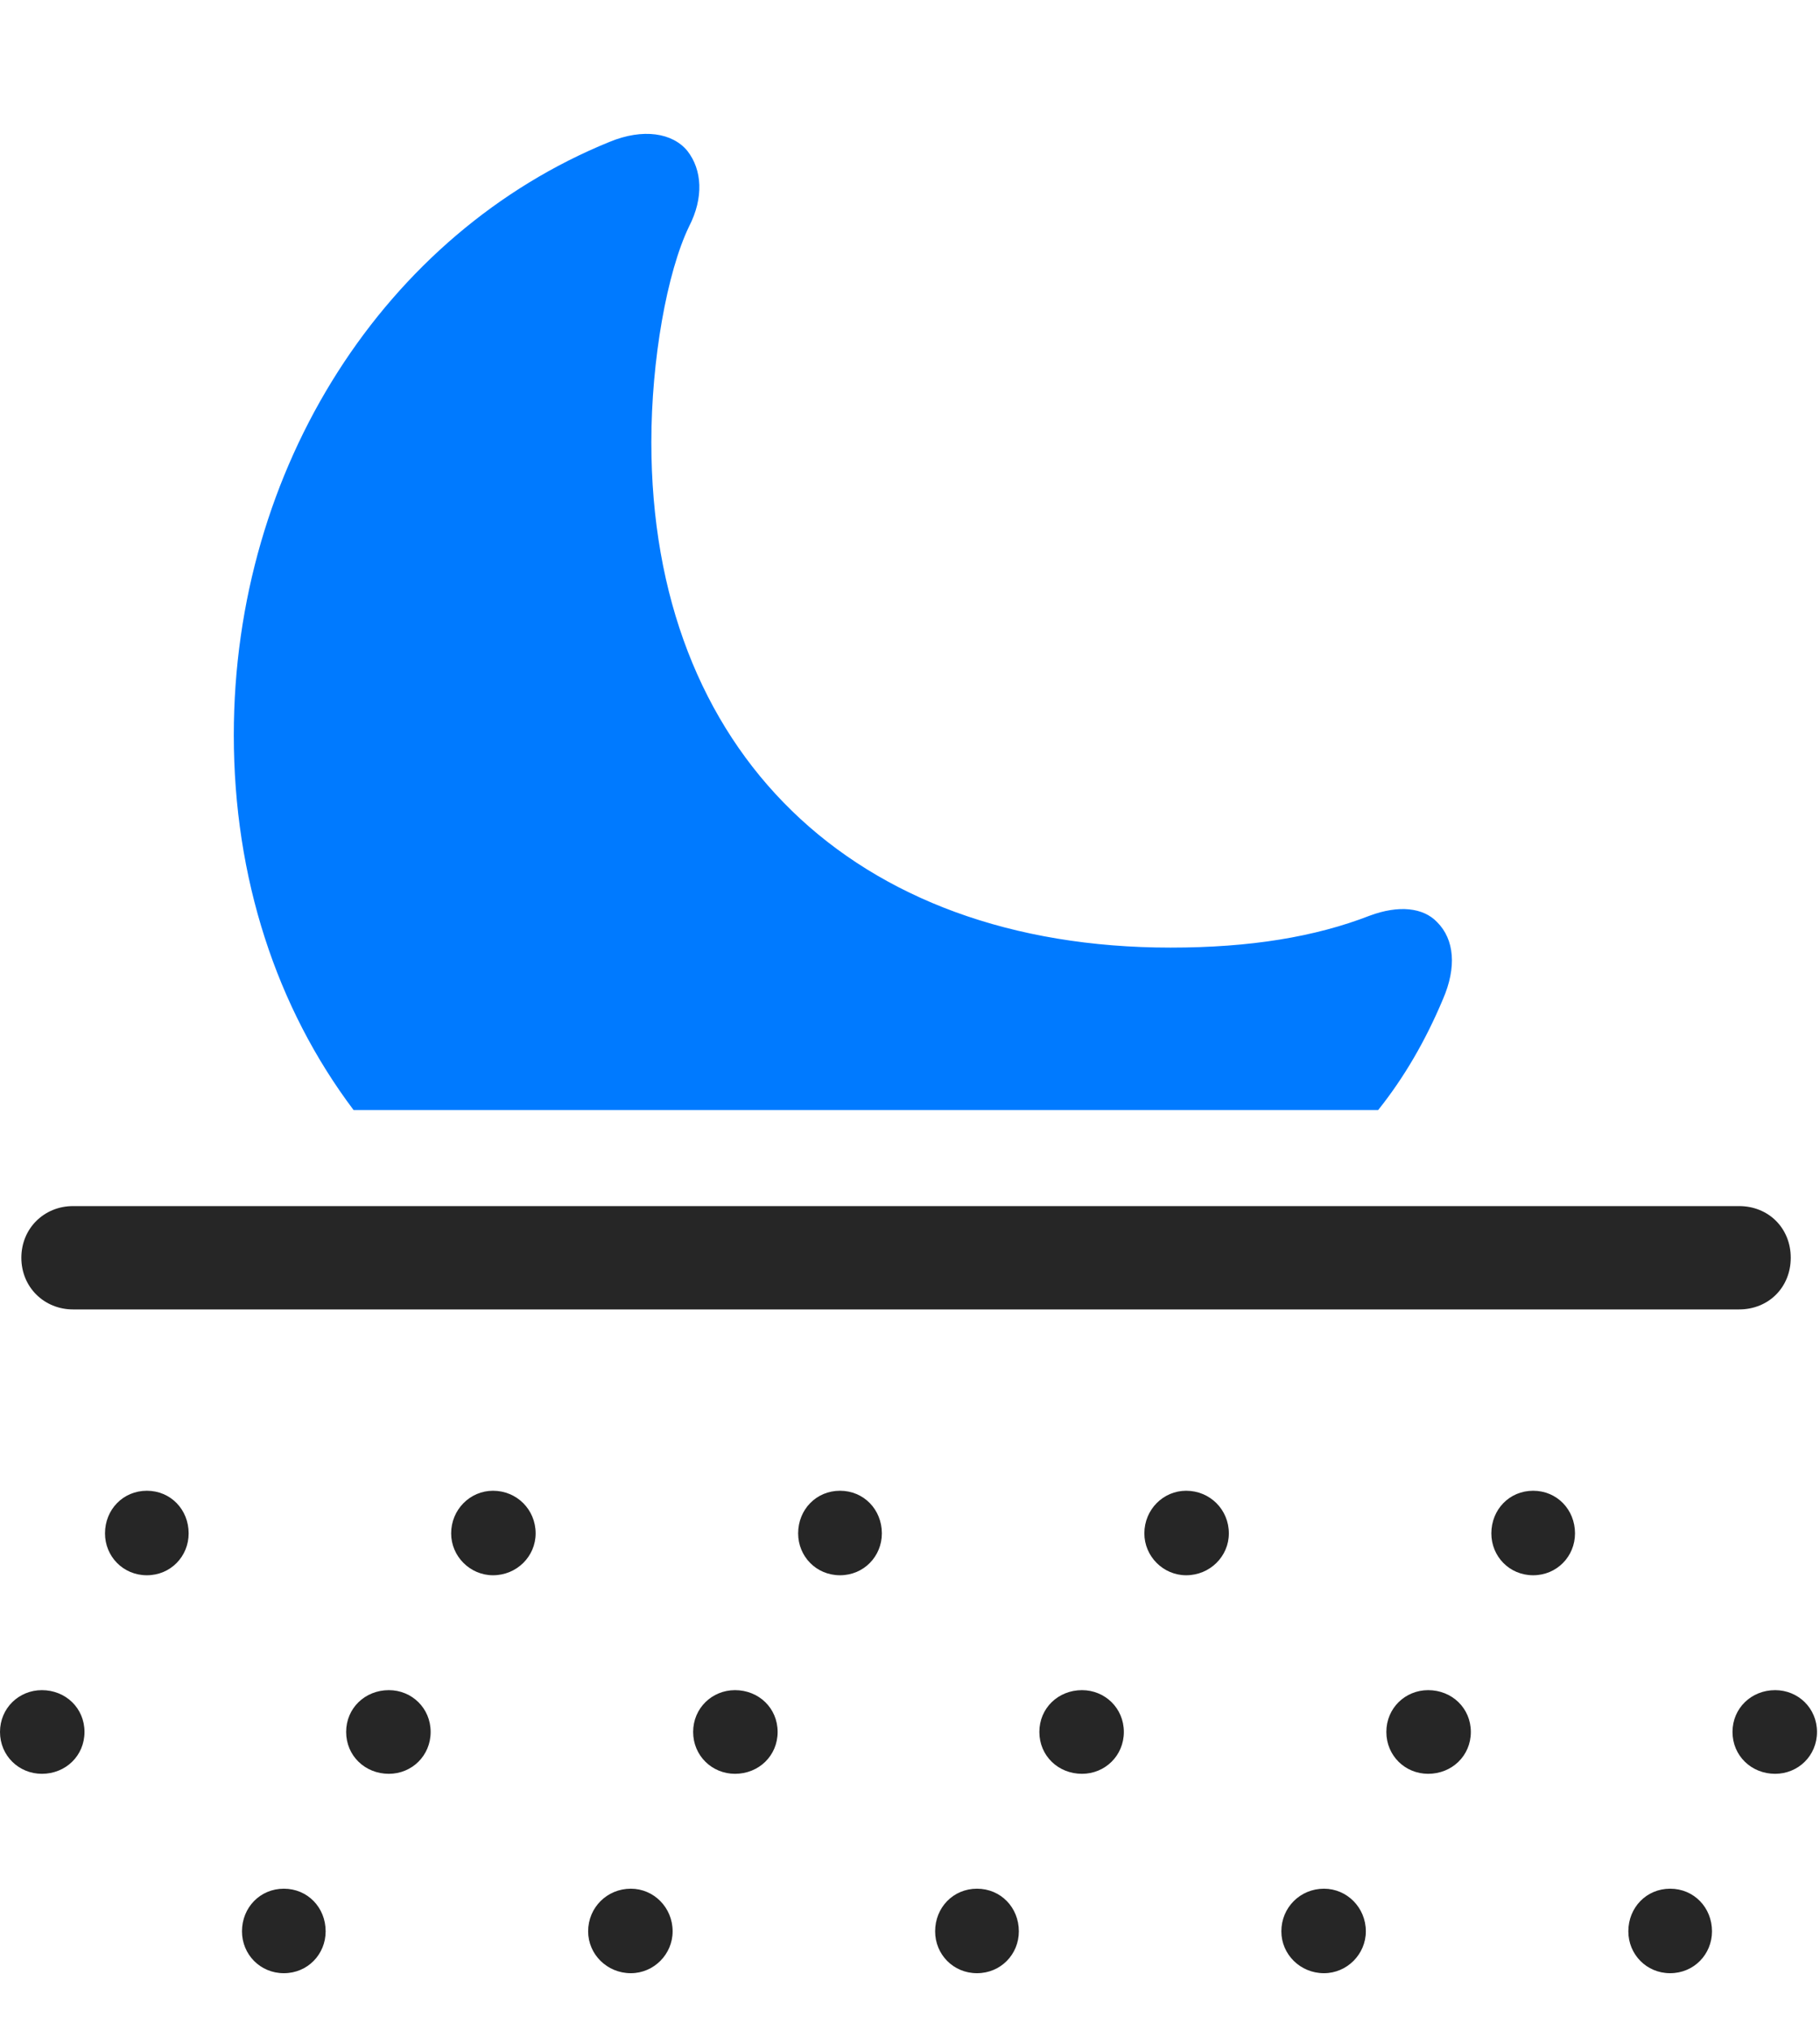 <svg width="26" height="29" viewBox="0 0 26 29" fill="none" xmlns="http://www.w3.org/2000/svg">
<path d="M5.051 15.855H19.688C20.062 15.387 20.367 14.859 20.613 14.273C20.812 13.816 20.777 13.418 20.531 13.172C20.332 12.961 19.98 12.926 19.57 13.078C18.785 13.383 17.859 13.535 16.723 13.535C12.188 13.535 9.305 10.734 9.305 6.316C9.305 5.145 9.527 3.891 9.844 3.234C10.055 2.824 10.031 2.426 9.82 2.156C9.609 1.898 9.188 1.828 8.707 2.027C5.508 3.328 3.34 6.668 3.34 10.5C3.34 12.539 3.949 14.391 5.051 15.855Z" fill="#007AFF"/>
<path d="M1.043 18.703H24.844C25.266 18.703 25.582 18.387 25.582 17.965C25.582 17.543 25.266 17.227 24.844 17.227H1.043C0.633 17.227 0.305 17.543 0.305 17.965C0.305 18.387 0.633 18.703 1.043 18.703ZM2.098 22.5C2.438 22.5 2.695 22.23 2.695 21.902C2.695 21.562 2.438 21.293 2.098 21.293C1.758 21.293 1.5 21.562 1.5 21.902C1.5 22.23 1.758 22.5 2.098 22.5ZM7.043 22.5C7.383 22.5 7.652 22.23 7.652 21.902C7.652 21.562 7.383 21.293 7.043 21.293C6.715 21.293 6.445 21.562 6.445 21.902C6.445 22.23 6.715 22.5 7.043 22.5ZM12 22.5C12.34 22.5 12.598 22.23 12.598 21.902C12.598 21.562 12.34 21.293 12 21.293C11.66 21.293 11.402 21.562 11.402 21.902C11.402 22.23 11.66 22.5 12 22.5ZM16.945 22.5C17.285 22.5 17.555 22.23 17.555 21.902C17.555 21.562 17.285 21.293 16.945 21.293C16.617 21.293 16.348 21.562 16.348 21.902C16.348 22.23 16.617 22.5 16.945 22.5ZM21.902 22.5C22.242 22.5 22.5 22.23 22.5 21.902C22.5 21.562 22.242 21.293 21.902 21.293C21.562 21.293 21.305 21.562 21.305 21.902C21.305 22.23 21.562 22.5 21.902 22.5ZM0.598 25.336C0.938 25.336 1.207 25.078 1.207 24.738C1.207 24.398 0.938 24.141 0.598 24.141C0.27 24.141 0 24.398 0 24.738C0 25.078 0.27 25.336 0.598 25.336ZM5.555 25.336C5.883 25.336 6.152 25.078 6.152 24.738C6.152 24.398 5.883 24.141 5.555 24.141C5.215 24.141 4.945 24.398 4.945 24.738C4.945 25.078 5.215 25.336 5.555 25.336ZM10.5 25.336C10.84 25.336 11.109 25.078 11.109 24.738C11.109 24.398 10.84 24.141 10.5 24.141C10.172 24.141 9.902 24.398 9.902 24.738C9.902 25.078 10.172 25.336 10.5 25.336ZM15.457 25.336C15.785 25.336 16.055 25.078 16.055 24.738C16.055 24.398 15.785 24.141 15.457 24.141C15.117 24.141 14.848 24.398 14.848 24.738C14.848 25.078 15.117 25.336 15.457 25.336ZM20.402 25.336C20.742 25.336 21.012 25.078 21.012 24.738C21.012 24.398 20.742 24.141 20.402 24.141C20.074 24.141 19.805 24.398 19.805 24.738C19.805 25.078 20.074 25.336 20.402 25.336ZM25.359 25.336C25.688 25.336 25.957 25.078 25.957 24.738C25.957 24.398 25.688 24.141 25.359 24.141C25.02 24.141 24.75 24.398 24.75 24.738C24.75 25.078 25.02 25.336 25.359 25.336ZM4.055 28.184C4.395 28.184 4.652 27.914 4.652 27.586C4.652 27.246 4.395 26.977 4.055 26.977C3.715 26.977 3.457 27.246 3.457 27.586C3.457 27.914 3.715 28.184 4.055 28.184ZM9.012 28.184C9.34 28.184 9.609 27.914 9.609 27.586C9.609 27.246 9.34 26.977 9.012 26.977C8.672 26.977 8.402 27.246 8.402 27.586C8.402 27.914 8.672 28.184 9.012 28.184ZM13.957 28.184C14.297 28.184 14.555 27.914 14.555 27.586C14.555 27.246 14.297 26.977 13.957 26.977C13.617 26.977 13.359 27.246 13.359 27.586C13.359 27.914 13.617 28.184 13.957 28.184ZM18.914 28.184C19.242 28.184 19.512 27.914 19.512 27.586C19.512 27.246 19.242 26.977 18.914 26.977C18.574 26.977 18.305 27.246 18.305 27.586C18.305 27.914 18.574 28.184 18.914 28.184ZM23.859 28.184C24.199 28.184 24.457 27.914 24.457 27.586C24.457 27.246 24.199 26.977 23.859 26.977C23.52 26.977 23.262 27.246 23.262 27.586C23.262 27.914 23.52 28.184 23.859 28.184Z" fill="black" fill-opacity="0.85"/>
</svg>
